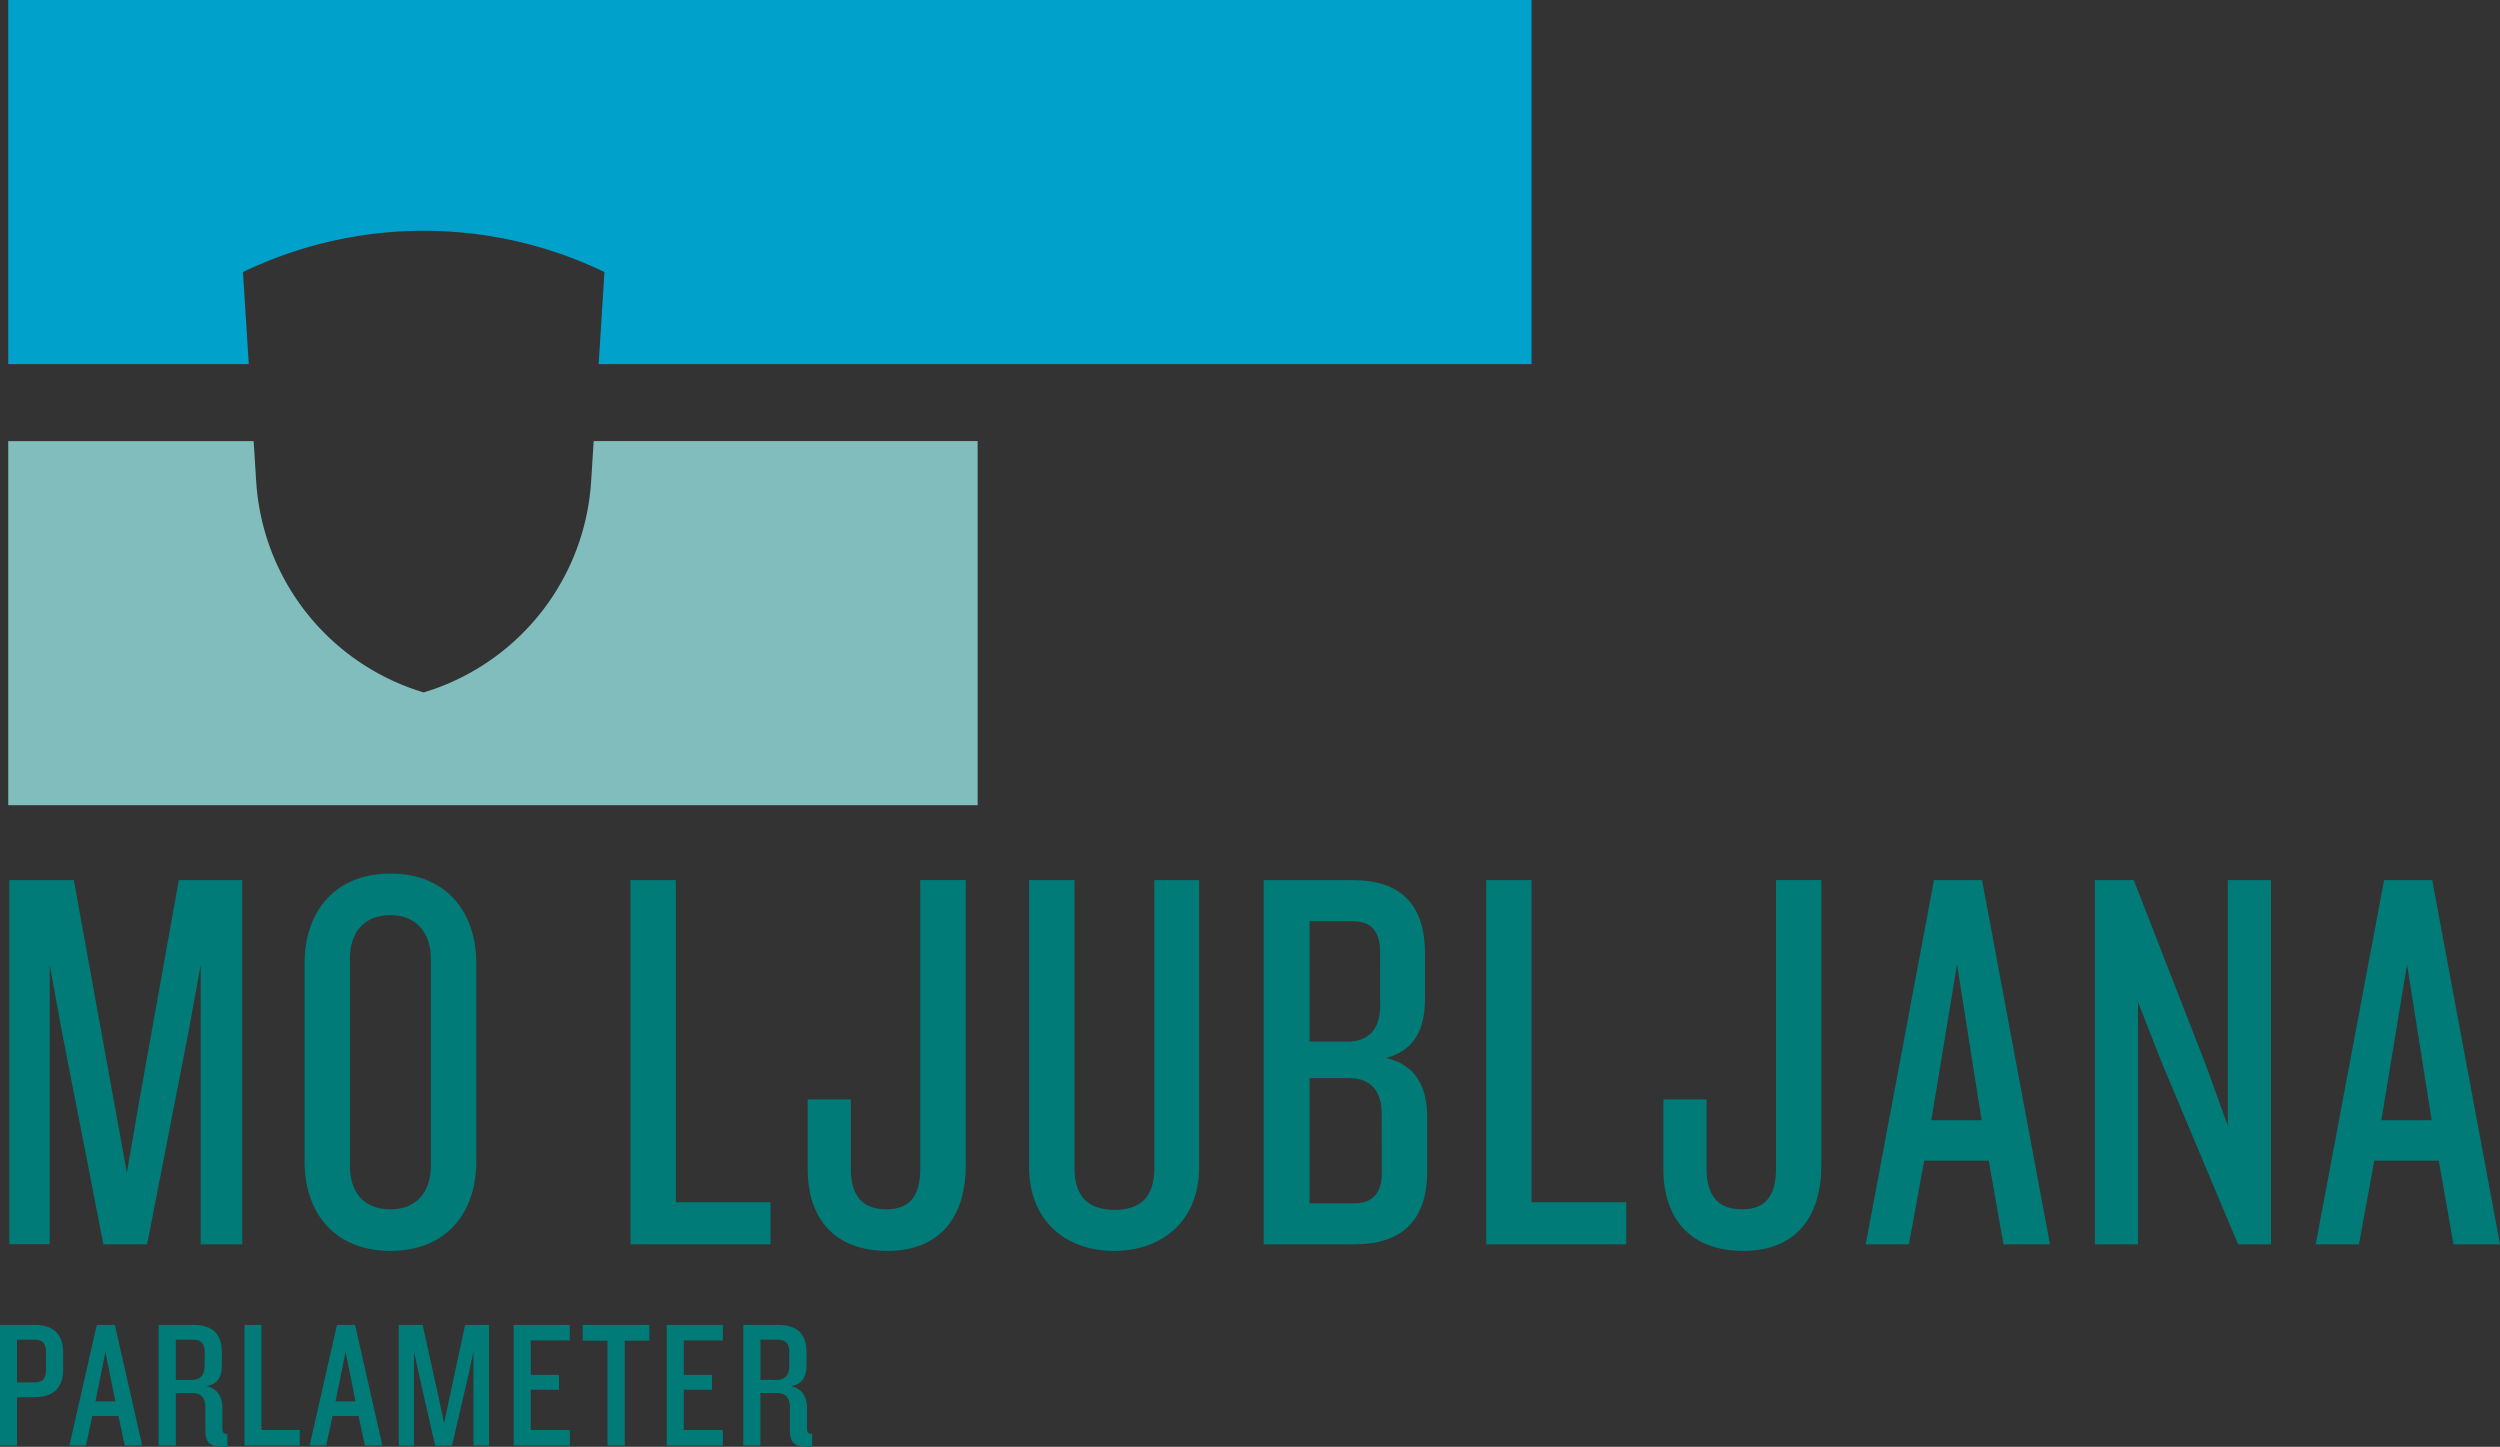 <svg xmlns="http://www.w3.org/2000/svg" viewBox="0 0 1056.12 611.2">
  <rect x="0" y="0" width="1056.12" height="611.2" fill="#333333" stroke="none"/>
  <defs>
    <style>
      .cls-1 {
        isolation: isolate;
      }
      .cls-2 {
        fill: #007b78;
      }
      .cls-3 {
        fill: #00a2cc;
      }
      .cls-4 {
        fill: #80bdbc;
      }
      .cls-5 {
        fill: #fff;
      }
    </style>
  </defs>
  <g id="Layer_2" data-name="Layer 2">
    <g id="Layer_1-2" data-name="Layer 1">
      <g id="Layer_2-2" data-name="Layer 2">
        <g id="Layer_1-2-2" data-name="Layer 1-2">
          <g class="cls-1">
            <g class="cls-1">
              <path
                class="cls-2"
                d="M84.78,525.66v-118L79.7,435.57,62.15,525.66H43.67L26.11,435.57,21,407.62v118H3.93V371.81H31.19l17.33,95.64L53.6,495.4l4.85-28.18,17.09-95.41h26.8V525.66Z"
              />
              <path
                class="cls-2"
                d="M164.94,528.43c-23.56,0-36.27-15.94-36.27-37.88V406.92c0-21.71,12.71-37.88,36.27-37.88s36.27,16.17,36.27,37.88v83.63C201.21,512.49,188.5,528.43,164.94,528.43ZM182,404.85c0-10.4-5.77-18.25-17.09-18.25-11.55,0-17.09,7.85-17.09,18.25v87.78c0,10.62,5.54,18.25,17.09,18.25,11.32,0,17.09-7.63,17.09-18.25Z"
              />
              <path
                class="cls-2"
                d="M266.35,525.66V371.81h19.17V507.87h40v17.79Z"
              />
              <path
                class="cls-2"
                d="M374.92,528.43c-21.72,0-33.73-12.93-33.73-34.65V464.44h18.25v29.34c0,11.32,4.85,17.1,15,17.1,9.94,0,14.33-5.78,14.33-17.1v-122H408V492.17C408,513.65,397.55,528.43,374.92,528.43Z"
              />
              <path
                class="cls-2"
                d="M470.55,528.43c-20.79,0-35.81-13.17-35.81-35.34V371.81h19.17V493.55c0,11.55,5.55,17.56,16.87,17.56,11.55,0,16.86-6,16.86-17.56V371.81h18.94V493.09C506.58,515.26,491.57,528.43,470.55,528.43Z"
              />
              <path
                class="cls-2"
                d="M572.18,525.66H533.84V371.81h37.65c19.64,0,30.49,9.7,30.49,31v19.17c0,13.63-5.08,21.94-16.4,24.95,12.48,3,17.33,12,17.33,25.18v22.64C602.91,516,591.82,525.66,572.18,525.66ZM583,402.07c0-8.08-3.23-12.93-11.55-12.93H553.24V440h16.17c8.78,0,13.63-5.31,13.63-15Zm.69,68.38c0-9.7-4.85-15-13.63-15H553.24v52.89h18.94c8.09,0,11.55-4.85,11.55-12.7Z"
              />
              <path
                class="cls-2"
                d="M627.85,525.66V371.81H647V507.87h40v17.79Z"
              />
              <path
                class="cls-2"
                d="M736.42,528.43c-21.71,0-33.73-12.93-33.73-34.65V464.44h18.25v29.34c0,11.32,4.85,17.1,15,17.1,9.93,0,14.32-5.78,14.32-17.1v-122h19.17V492.17C769.45,513.65,759.06,528.43,736.42,528.43Z"
              />
              <path
                class="cls-2"
                d="M846.37,525.66l-6.23-35.34H812.88l-6.47,35.34H788.16L817,371.81h20.32L866,525.66ZM826.74,407.39l-10.86,65.83h21.25Z"
              />
              <path
                class="cls-2"
                d="M945.47,525.66,913.36,449.2,903.2,423.33V525.66H885V371.81h16.4l30.26,77.62,9.47,26.1V371.81h18.25V525.66Z"
              />
              <path
                class="cls-2"
                d="M1036.48,525.66l-6.23-35.34H1003l-6.47,35.34H978.27l28.88-153.85h20.33l28.64,153.85Zm-19.63-118.27L1006,473.22h21.25Z"
              />
            </g>
            <g class="cls-1">
              <path
                class="cls-2"
                d="M14.77,590.23H7.19v20.43H0V559.71H14.77c8.26,0,11.93,4.43,11.93,11.78v7C26.7,585.72,23,590.23,14.77,590.23Zm4.66-19c0-3.37-1.22-5.28-4.59-5.28H7.19V584h7.65c3.37,0,4.59-2,4.59-5.28Z"
              />
            </g>
            <g class="cls-1">
              <path
                class="cls-2"
                d="M52.72,610.66,50,598.19H39l-2.68,12.47h-7l11.56-50.95h7.65l11.55,50.95Zm-8.19-39.55L40.32,592h8.42Z"
              />
              <path
                class="cls-2"
                d="M94.48,611.2c-5.73,0-7.72-1.61-7.72-6.89v-9.95c0-3.52-1.61-5.89-5.28-5.89H74.29v22.19H67V559.71H81.78c8.27,0,11.94,4.13,11.94,11.4v5.58c0,5-1.68,8-6.58,8.95,4.82.77,6.81,4.82,6.81,8.88v9.25c0,1.38.61,2,2.14,2v5.44Zm-8-40.25c0-2.9-1.22-5-4.67-5H74.29v17H81c3.52,0,5.43-2,5.43-5.81Z"
              />
            </g>
            <g class="cls-1">
              <path
                class="cls-2"
                d="M103.28,610.66V559.71h7.19v44.37h16.14v6.58Z"
              />
            </g>
            <g class="cls-1">
              <path
                class="cls-2"
                d="M154.15,610.66l-2.68-12.47h-11l-2.68,12.47h-7l11.56-50.95h7.65l11.55,50.95ZM146,571.11,141.75,592h8.42Z"
              />
              <path
                class="cls-2"
                d="M200,610.66V571l-2.07,9.72-7,30h-7.11l-6.81-30L174.88,571v39.71h-6.43V559.71h10.1l7,31.82,2.07,9.72,2.06-9.79,6.81-31.75h10.1v50.95Z"
              />
              <path
                class="cls-2"
                d="M217,610.66V559.71h23.72v6.58H224.22v14.53h11.93v6.28H224.22v17h16.52v6.58Z"
              />
              <path
                class="cls-2"
                d="M263.92,566.36v44.3h-7.27v-44.3H246.17v-6.65h28.16v6.65Z"
              />
              <path
                class="cls-2"
                d="M281.67,610.66V559.71h23.71v6.58H288.86v14.53h11.93v6.28H288.86v17h16.52v6.58Z"
              />
              <path
                class="cls-2"
                d="M341.42,611.2c-5.74,0-7.73-1.61-7.73-6.89v-9.95c0-3.52-1.61-5.89-5.28-5.89h-7.19v22.19H314V559.71h14.76c8.27,0,11.94,4.13,11.94,11.4v5.58c0,5-1.68,8-6.58,8.95,4.82.77,6.81,4.82,6.81,8.88v9.25c0,1.38.61,2,2.14,2v5.44Zm-8-40.25c0-2.9-1.22-5-4.67-5h-7.49v17H328c3.52,0,5.43-2,5.43-5.81Z"
              />
            </g>
          </g>
          <path
            class="cls-3"
            d="M108,112.45h0a176,176,0,0,1,142,0h0q2.7,1.2,5.35,2.47l-2.45,38.91H647V0H3.48V153.83H105.09l-2.46-38.91C104.41,114.07,106.19,113.25,108,112.45Z"
          />
          <path
            class="cls-4"
            d="M220.76,267.52a99.7,99.7,0,0,1-41.79,25,99.58,99.58,0,0,1-70.74-89.1l-1.08-17.07H3.48v153.8H413V186.32H250.8l-1.08,17.07A99.57,99.57,0,0,1,220.76,267.52Z"
          />
          <polygon
            class="cls-5"
            points="107.99 112.45 107.99 112.45 108 112.45 108 112.45 107.99 112.45"
          />
        </g>
      </g>
    </g>
  </g>
</svg>
